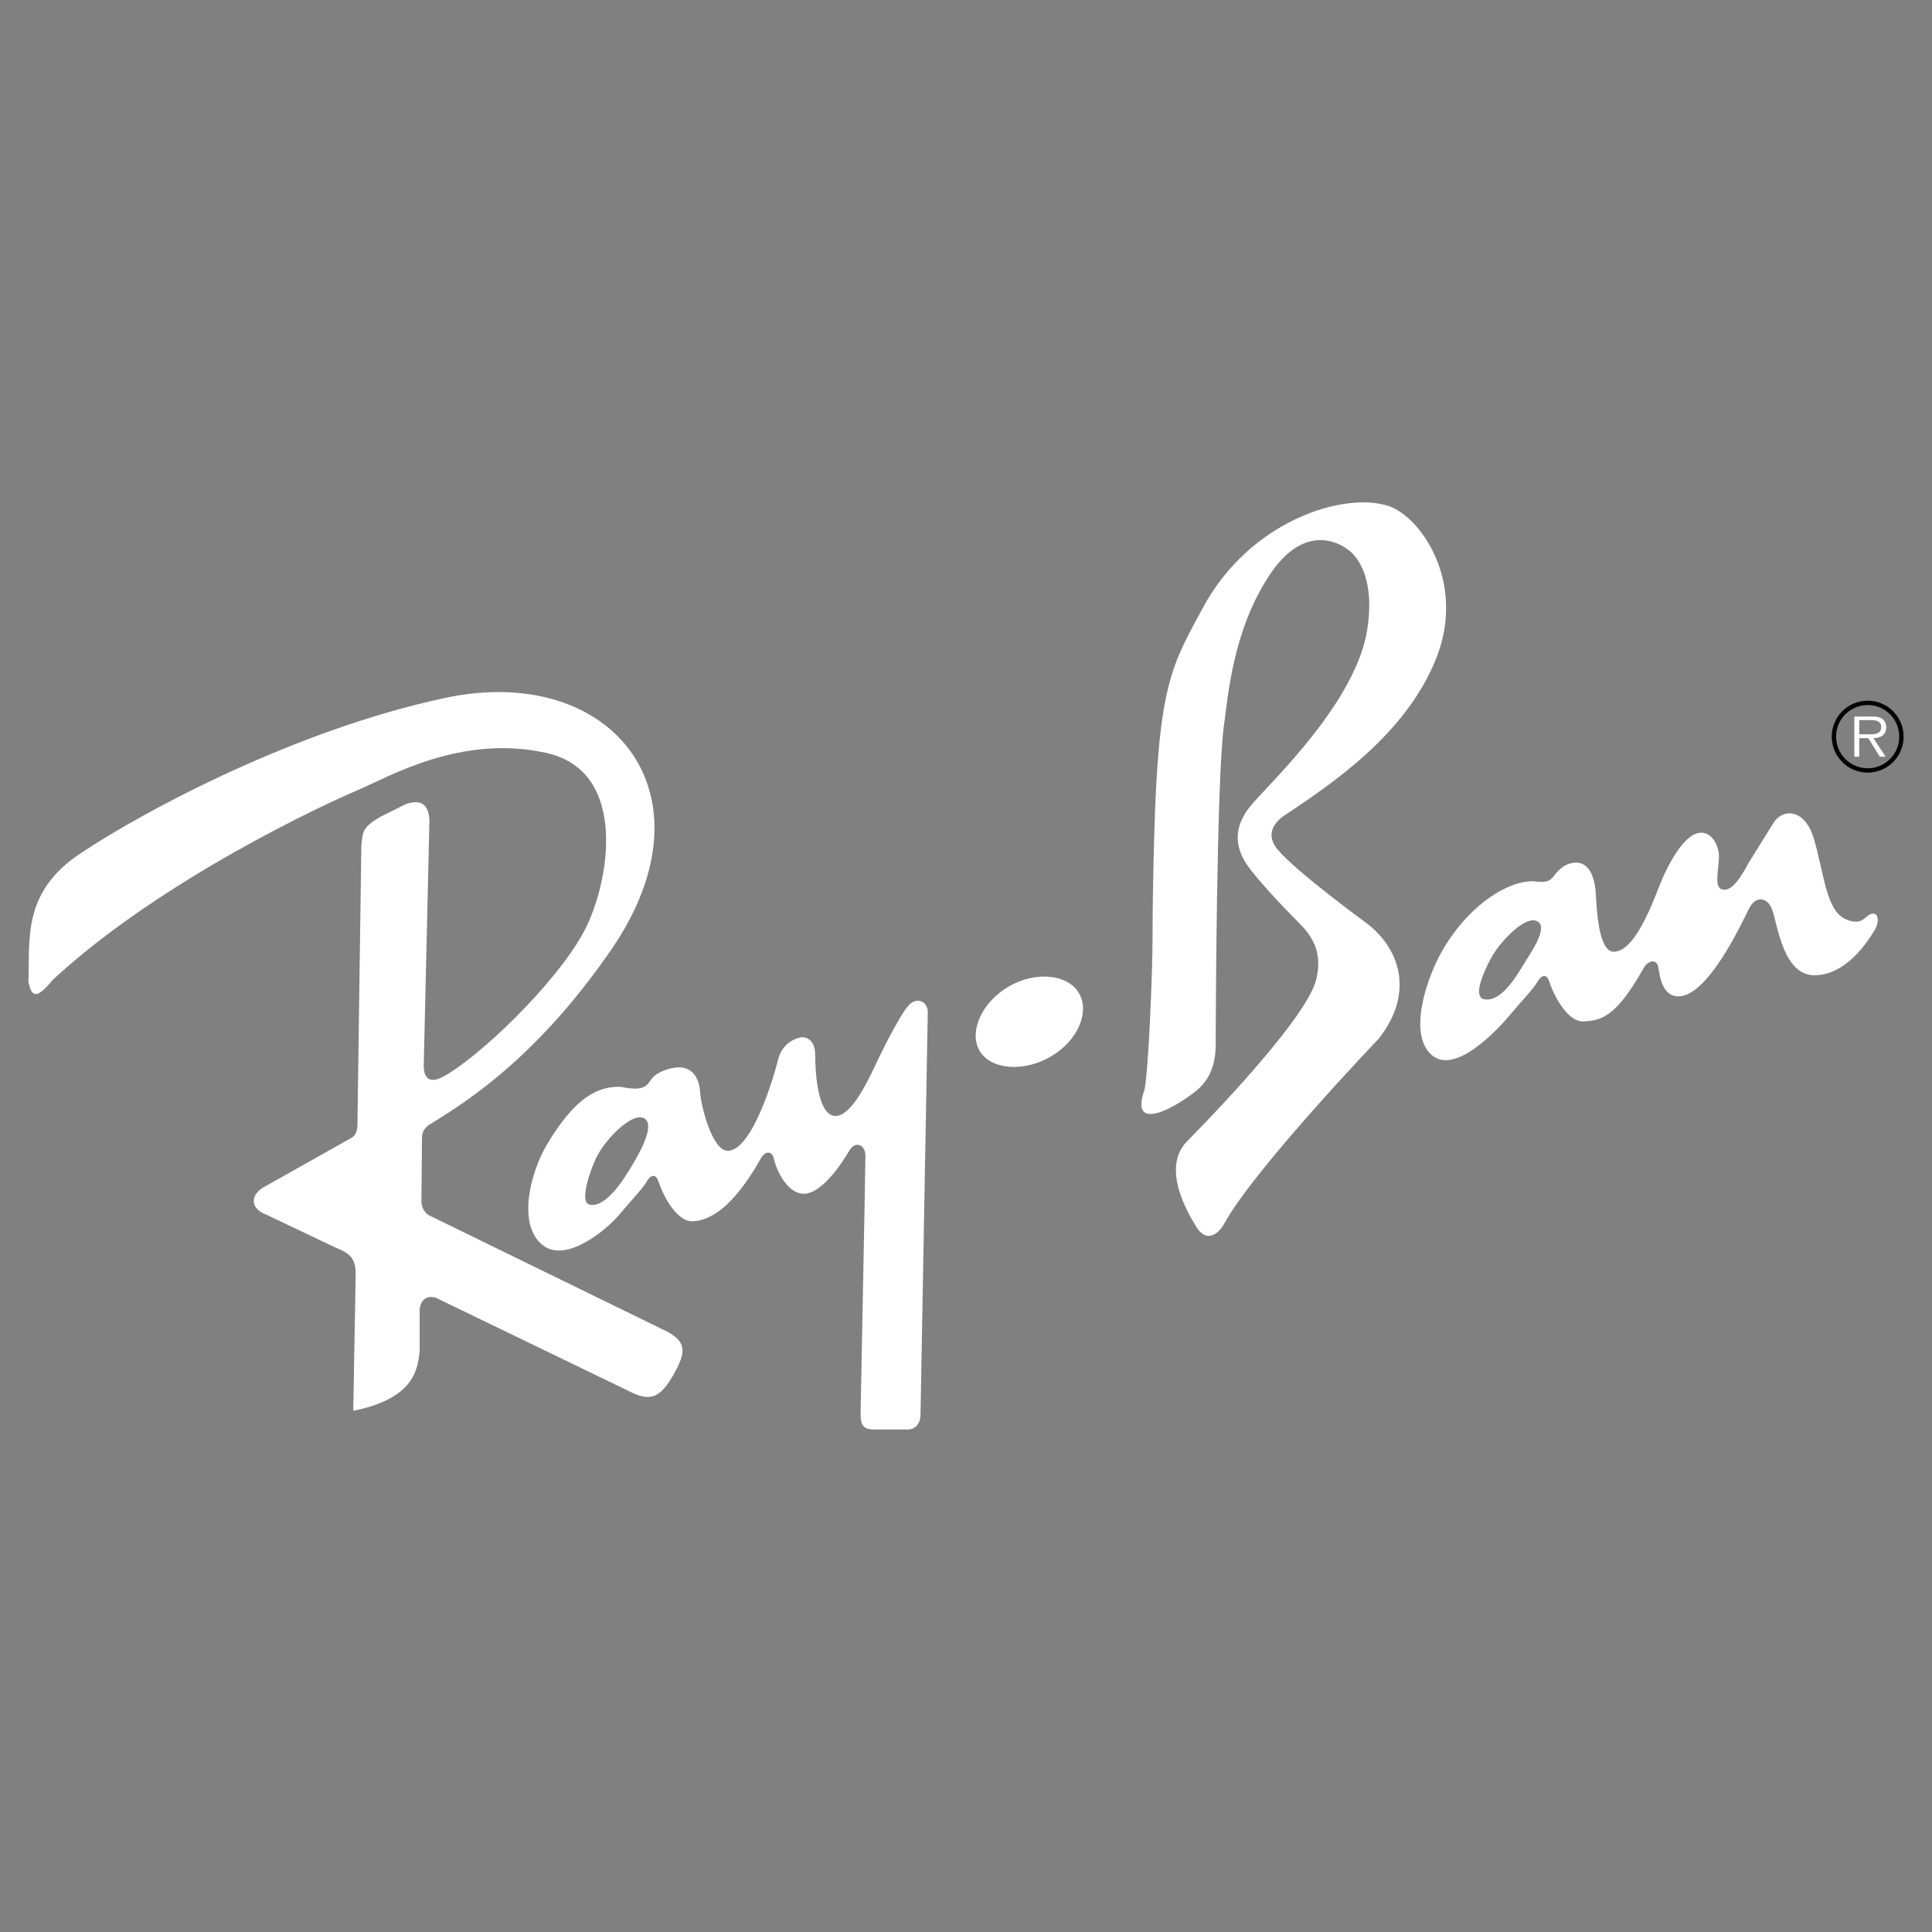 <svg width="128" height="128" viewBox="0 0 128 128" fill="none" xmlns="http://www.w3.org/2000/svg">
<rect x="0" y="0" width="128" height="128" fill="#808080" stroke="none"/>
<path fill-rule="evenodd" clip-rule="evenodd" d="M123.741 46.422C123.109 46.422 122.503 46.673 122.056 47.12C121.609 47.567 121.358 48.173 121.358 48.805C121.358 49.437 121.609 50.043 122.056 50.49C122.503 50.937 123.109 51.188 123.741 51.188C124.054 51.188 124.364 51.126 124.653 51.006C124.942 50.885 125.205 50.709 125.426 50.487C125.646 50.265 125.821 50.002 125.94 49.712C126.059 49.422 126.119 49.112 126.118 48.799C126.118 48.169 125.867 47.564 125.422 47.118C124.976 46.673 124.371 46.422 123.741 46.422ZM123.741 50.901C123.465 50.902 123.192 50.847 122.937 50.742C122.682 50.636 122.451 50.481 122.256 50.286C122.061 50.09 121.907 49.858 121.802 49.603C121.698 49.348 121.644 49.075 121.645 48.799C121.645 48.524 121.7 48.252 121.805 47.998C121.911 47.745 122.065 47.514 122.26 47.32C122.455 47.126 122.686 46.972 122.94 46.868C123.194 46.763 123.466 46.709 123.741 46.71C124.295 46.71 124.826 46.93 125.218 47.322C125.61 47.714 125.83 48.245 125.83 48.799C125.831 49.074 125.778 49.347 125.674 49.602C125.57 49.857 125.416 50.089 125.222 50.284C125.028 50.479 124.797 50.635 124.543 50.74C124.289 50.846 124.016 50.901 123.741 50.901Z" fill="black"/>
<path fill-rule="evenodd" clip-rule="evenodd" d="M124.966 48.175C124.966 47.951 124.866 47.714 124.666 47.602C124.466 47.483 124.242 47.471 124.016 47.471H122.856V50.134H123.181V48.905H123.78L124.54 50.134H124.928L124.122 48.905C124.597 48.892 124.966 48.699 124.966 48.175ZM123.68 48.649H123.181V47.708H123.942C124.272 47.708 124.634 47.758 124.634 48.169C124.635 48.712 124.053 48.649 123.68 48.649ZM43.957 88.103L28.428 80.52C28.087 80.343 27.911 79.892 27.918 79.596L27.959 75.41C27.965 75.115 28.023 74.812 28.41 74.535C30.07 73.476 35.212 70.631 40.523 62.879C47.596 52.555 40.523 43.882 29.468 46.243C19.649 48.34 9.653 53.656 5.317 56.547C1.453 59.123 1.99 62.235 1.883 65.026C2.097 66.206 2.527 66.099 3.493 64.919C10.684 58.264 21.632 53.219 23.672 52.361C25.711 51.502 30.541 48.604 36.23 49.892C41.695 51.13 40.367 58.559 38.699 61.699C36.874 65.133 31.668 70.124 29.307 71.359C28.41 71.828 28.073 71.359 28.073 70.607L28.449 54.453C28.449 53.38 27.965 52.897 26.892 53.273L25.175 54.131C23.994 54.829 24.048 55.097 23.941 55.956L23.68 74.579C23.672 74.98 23.484 75.303 23.263 75.398L17.661 78.549C16.374 79.193 16.695 80.159 17.661 80.481L22.17 82.628C23.243 83.057 23.565 83.379 23.565 84.452L23.404 93.468C27.43 92.663 27.697 90.731 27.805 89.443V86.706C27.912 86.061 28.288 85.847 28.824 85.954L41.919 92.287C43.099 92.824 43.743 92.608 44.602 91.107C45.46 89.606 45.568 88.854 43.957 88.103ZM66.841 65.354C65.022 66.405 64.18 68.371 64.897 69.612C65.612 70.854 67.777 71.062 69.598 70.011C71.419 68.959 72.207 67.047 71.489 65.806C70.774 64.565 68.662 64.302 66.841 65.354Z" fill="white"/>
<path fill-rule="evenodd" clip-rule="evenodd" d="M60.127 66.691C59.632 67.293 58.678 69.133 58.141 70.26C57.605 71.386 56.478 73.935 55.351 73.935C54.16 73.935 54.009 70.984 54.009 69.91C54.009 68.837 53.365 68.676 53.043 68.73C52.721 68.784 51.808 69.105 51.54 70.233C51.272 71.359 49.823 76.244 48.212 76.244C47.193 76.244 46.441 73.292 46.388 72.379C46.335 71.468 45.905 70.716 44.992 70.716C44.348 70.716 43.544 71.038 43.221 71.414C42.899 71.79 42.846 72.379 41.128 72.004C39.572 71.951 38.069 72.756 36.245 75.815C35.147 77.656 34.254 81.088 35.923 82.469C37.479 83.757 40.216 81.449 41.022 80.483C41.826 79.517 42.524 78.819 42.846 78.284C43.168 77.746 43.49 77.8 43.651 78.337C43.812 78.874 44.724 80.966 45.906 80.913C47.086 80.859 48.589 79.947 50.36 76.834C50.682 76.19 51.165 76.244 51.272 76.78C51.38 77.317 52.077 79.088 53.258 79.088C54.385 79.088 55.639 77.298 56.264 76.244C56.692 75.52 57.337 75.869 57.337 76.566C57.337 77.264 57.014 93.739 57.014 93.739C57.014 94.49 57.309 94.705 57.846 94.705H60.181C60.61 94.705 60.986 94.33 60.986 93.739L61.468 67.04C61.469 66.395 60.745 65.939 60.127 66.691ZM41.881 77.209C41.397 78.015 40.11 80.161 38.983 79.786C38.392 79.464 39.179 77.317 39.573 76.566C40.163 75.439 41.894 73.644 42.686 74.097C43.437 74.526 42.364 76.404 41.881 77.209ZM123.651 60.749C123.438 60.937 123.088 61.259 122.31 60.909C120.968 60.373 120.861 57.851 120.164 55.542C119.536 53.469 118.026 53.599 117.48 54.55L115.844 57.179C115.548 57.716 114.905 58.95 114.26 58.95C113.509 58.95 113.845 57.877 113.885 56.803C113.911 56.079 113.455 55.167 112.704 55.167C111.845 55.167 110.934 56.481 110.236 57.985C109.748 59.036 108.491 63.056 106.907 63.056C105.888 63.056 105.78 60.105 105.727 59.192C105.674 58.28 105.352 57.153 104.44 57.153C103.822 57.153 103.42 57.474 103.098 57.85C102.776 58.226 102.723 58.547 101.596 58.387C100.039 58.333 97.463 59.782 95.638 62.841C94.54 64.682 93.218 68.544 94.887 69.925C96.444 71.213 99.234 68.207 100.039 67.242C100.843 66.275 101.541 65.578 101.864 65.042C102.185 64.504 102.507 64.558 102.668 65.096C102.829 65.632 103.742 67.725 104.923 67.671C106.104 67.618 107.069 67.349 108.84 64.236C109.162 63.593 109.752 63.512 109.86 64.049C109.967 64.585 110.075 66.008 111.202 66.008C113.133 66.008 115.322 61.307 115.871 60.211C116.354 59.245 117.131 59.514 117.4 60.238C117.784 61.275 118.124 64.612 120.217 64.612C122.31 64.612 123.732 62.385 124.161 61.687C124.645 60.99 124.393 60.1 123.651 60.749ZM100.897 63.969C100.414 64.773 99.341 66.544 98.214 66.169C97.623 65.847 98.356 64.291 98.751 63.539C99.341 62.412 101.071 60.591 101.864 61.043C102.614 61.473 101.38 63.163 100.897 63.969ZM90.529 61.156C90.529 61.156 85.968 57.828 84.68 56.326C83.814 55.317 84.411 54.555 84.948 54.126C88.167 51.979 93.212 48.652 95.198 43.5C97.111 38.534 94.124 34.216 91.978 33.518C89.036 32.562 82.8 34.484 79.687 40.28C77.672 44.034 76.737 45.271 76.468 55.467C76.416 57.398 76.36 59.6 76.36 62.015C76.36 64.43 76.092 70.977 75.823 72.211C74.804 75.109 77.863 73.391 79.258 72.265C80.653 71.138 80.545 69.448 80.545 68.723C80.545 67.81 80.6 51.711 81.082 48.115C81.383 45.879 81.727 41.729 84.087 38.133C86.449 34.537 88.864 35.987 89.509 36.576C90.152 37.167 91.065 38.669 90.581 41.729C89.831 46.476 84.356 51.657 82.96 53.267C81.565 54.876 81.887 56.272 82.693 57.399C83.264 58.201 84.678 59.761 86.127 61.209C87.576 62.658 87.415 63.947 87.201 64.913C86.449 67.81 78.614 75.646 78.614 75.646C76.949 77.417 78.667 80.315 79.257 81.28C79.849 82.247 80.599 81.925 81.082 81.12C83.014 77.525 91.332 68.83 91.332 68.83C93.75 65.771 92.729 62.819 90.529 61.156Z" fill="white"/>
</svg>
